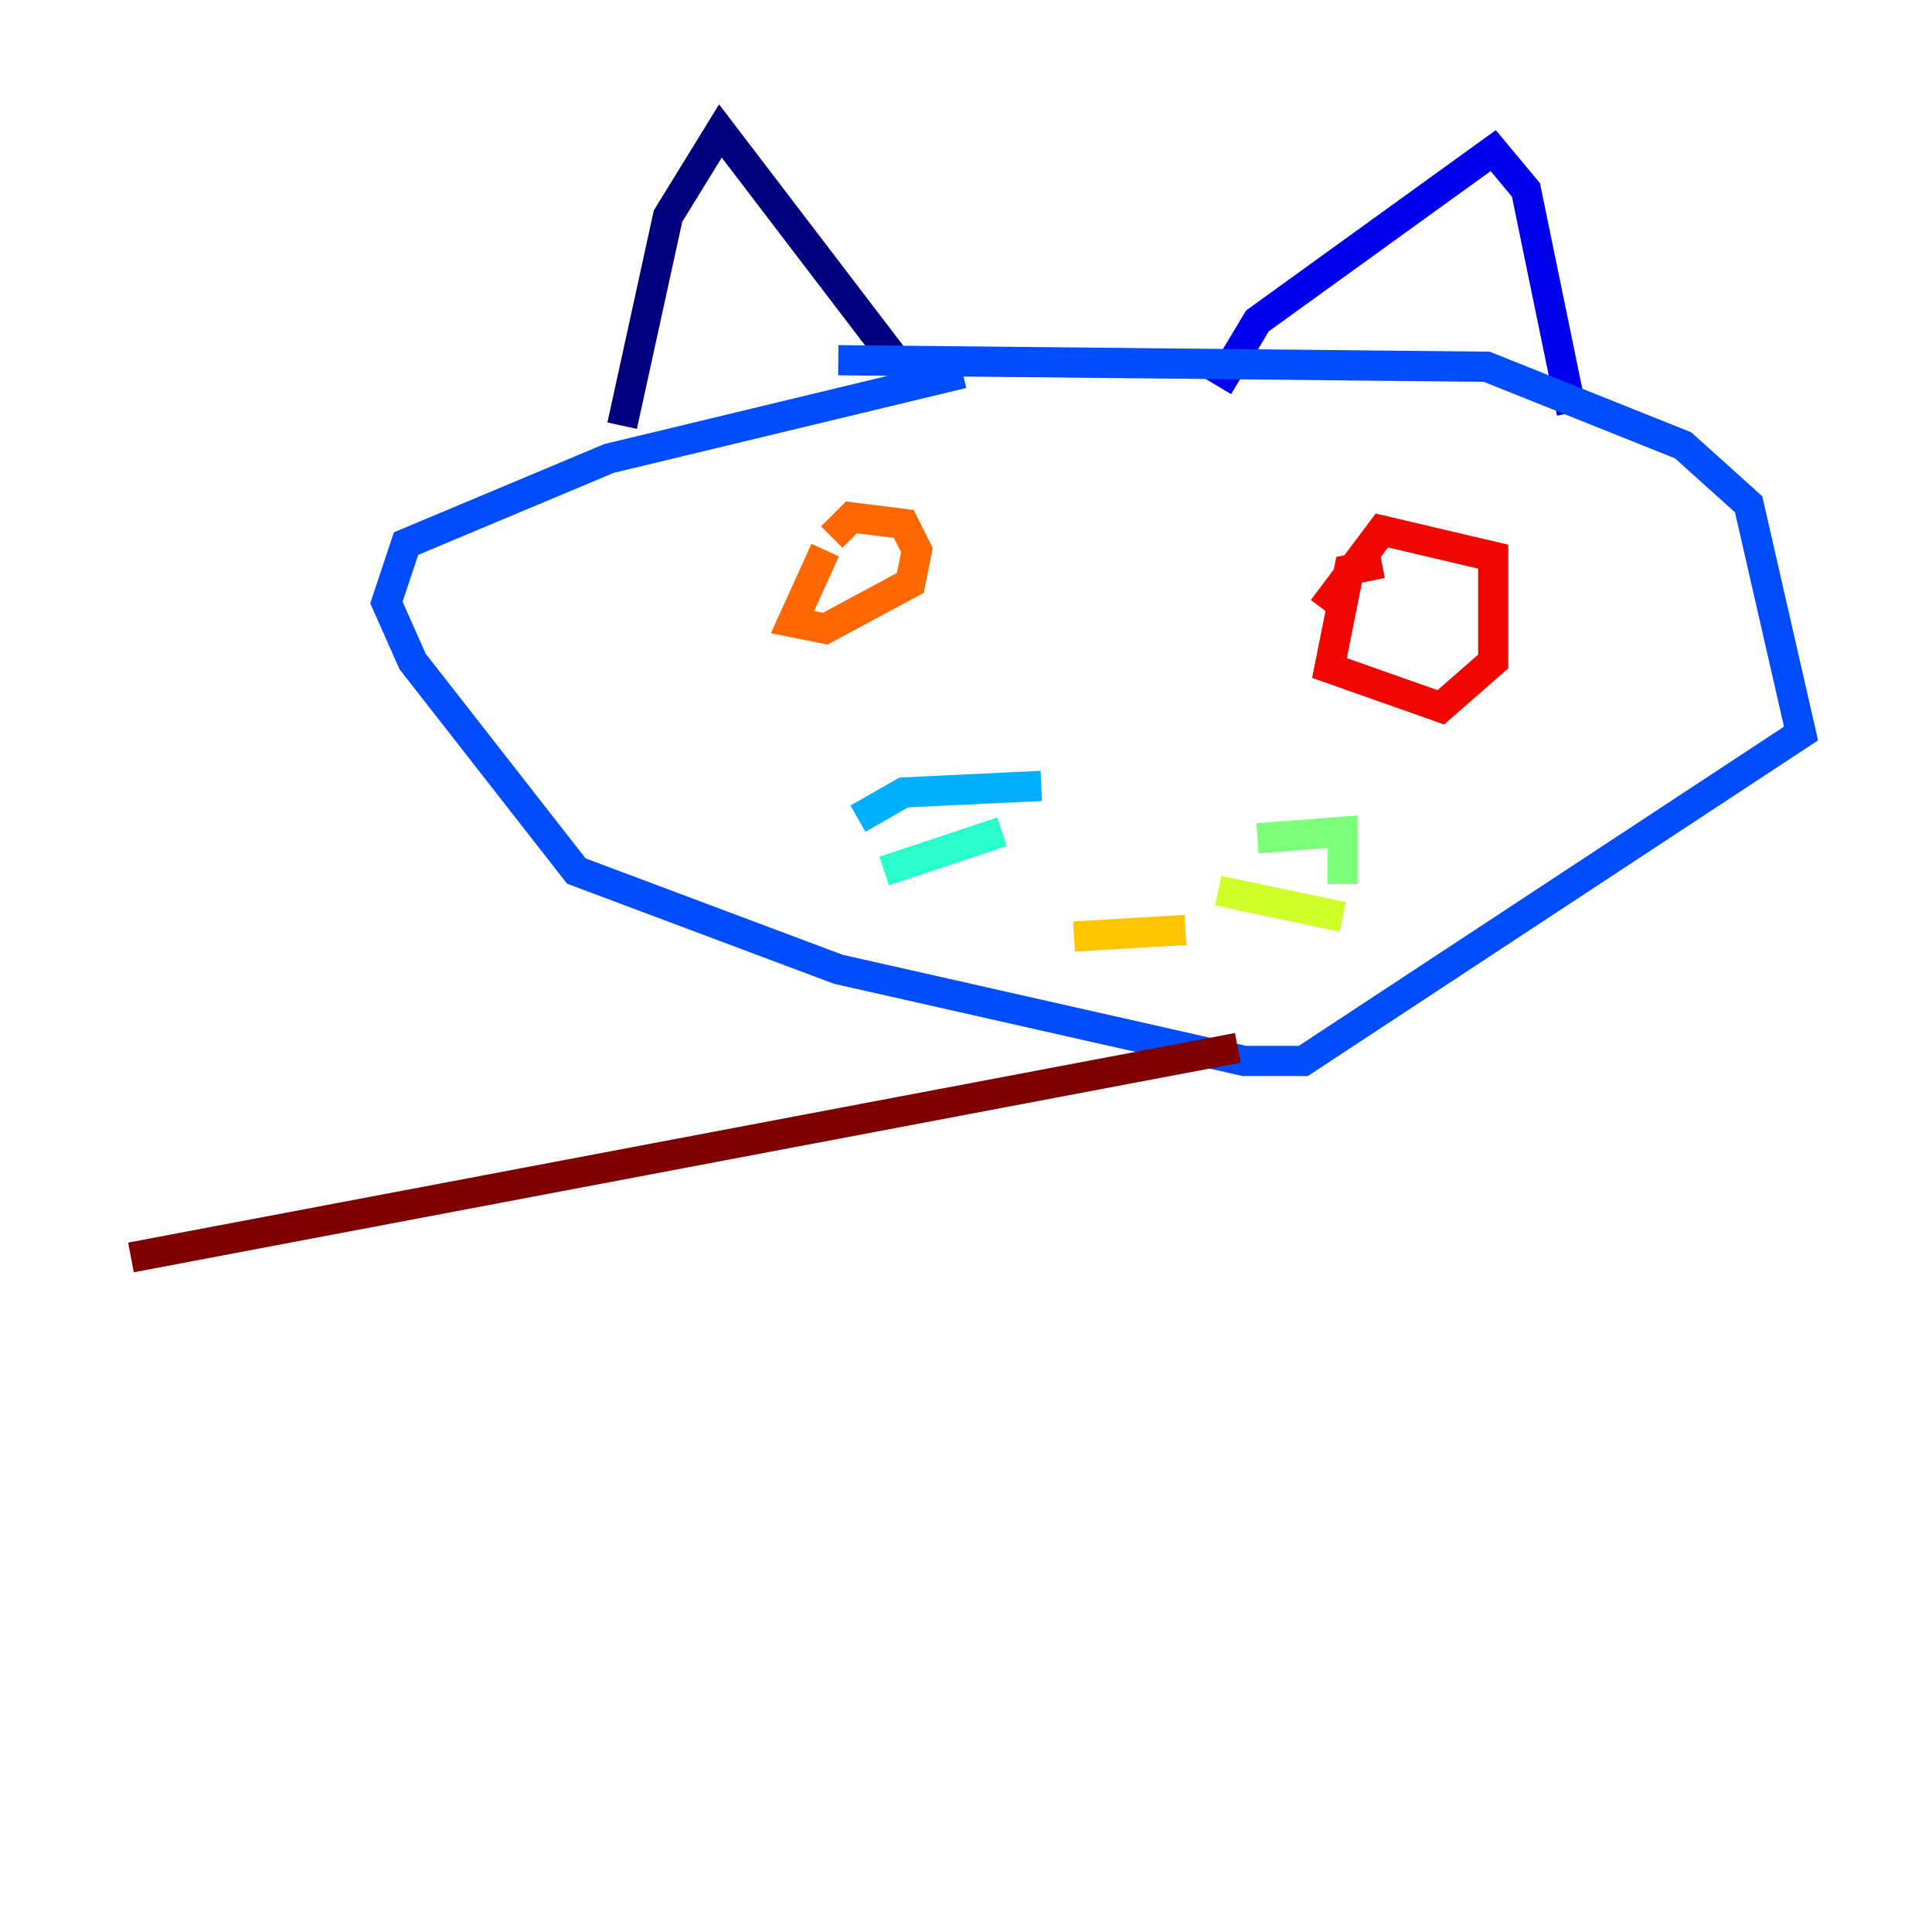 <?xml version="1.0" encoding="utf-8" ?>
<svg baseProfile="tiny" height="128" version="1.2" viewBox="0,0,128,128" width="128" xmlns="http://www.w3.org/2000/svg" xmlns:ev="http://www.w3.org/2001/xml-events" xmlns:xlink="http://www.w3.org/1999/xlink"><defs /><polyline fill="none" points="41.22,28.203 44.258,14.319 47.729,8.678 60.312,25.166" stroke="#00007f" stroke-width="2" /><polyline fill="none" points="80.705,25.6 83.308,21.261 98.929,9.98 101.098,12.583 104.136,27.336" stroke="#0000f1" stroke-width="2" /><polyline fill="none" points="63.783,24.732 40.352,30.373 26.902,36.014 25.6,39.919 27.336,43.824 38.183,57.709 55.539,64.217 82.441,70.291 86.346,70.291 119.322,48.597 115.851,33.41 111.512,29.505 98.495,24.298 55.539,23.864" stroke="#004cff" stroke-width="2" /><polyline fill="none" points="68.99,52.068 59.878,52.502 56.841,54.237" stroke="#00b0ff" stroke-width="2" /><polyline fill="none" points="66.386,55.105 58.576,57.709" stroke="#29ffcd" stroke-width="2" /><polyline fill="none" points="83.308,55.539 88.949,55.105 88.949,58.576" stroke="#7cff79" stroke-width="2" /><polyline fill="none" points="80.705,59.01 88.949,60.746" stroke="#cdff29" stroke-width="2" /><polyline fill="none" points="71.159,62.047 78.536,61.614" stroke="#ffc400" stroke-width="2" /><polyline fill="none" points="54.671,36.447 52.502,41.22 54.671,41.654 60.312,38.617 60.746,36.447 59.878,34.712 56.407,34.278 55.105,35.58" stroke="#ff6700" stroke-width="2" /><polyline fill="none" points="91.552,37.315 89.383,37.749 88.081,44.258 95.458,46.861 98.929,43.824 98.929,36.881 91.552,35.146 87.647,40.352" stroke="#f10700" stroke-width="2" /><polyline fill="none" points="82.007,69.424 8.678,83.308" stroke="#7f0000" stroke-width="2" /></svg>